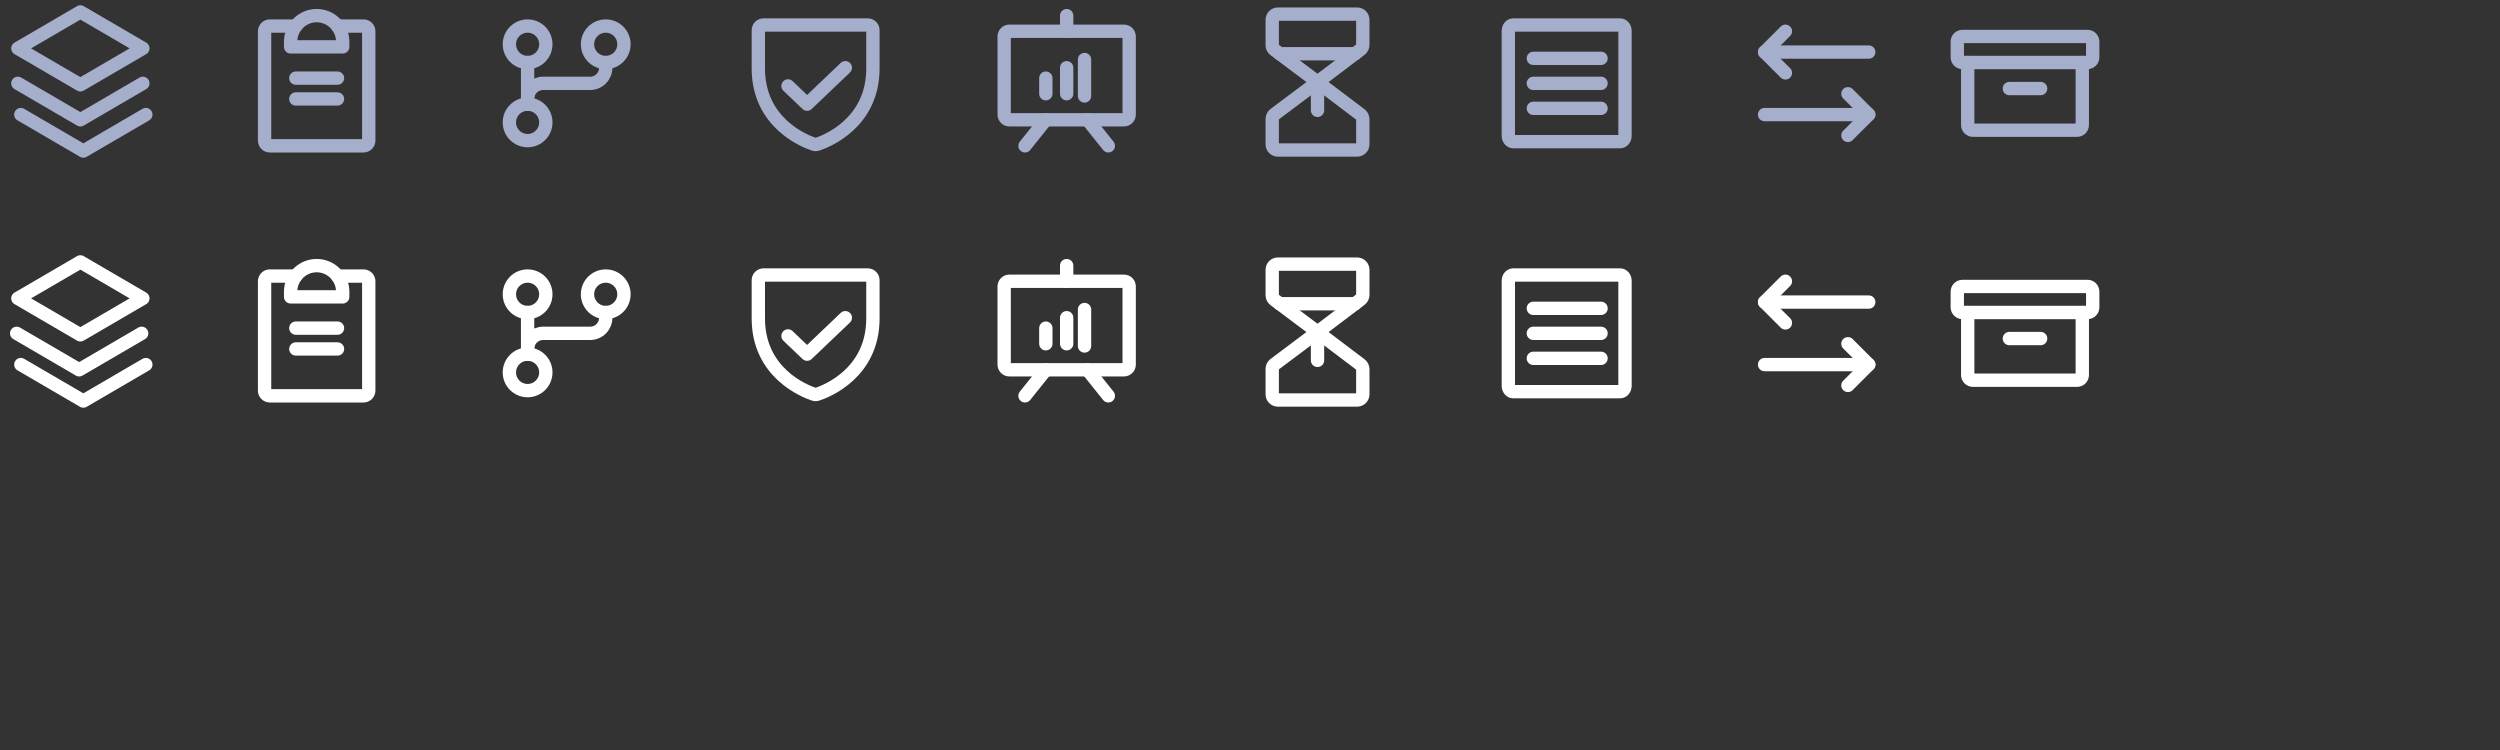 <svg width="300" height="90" viewBox="0 0 300 90" fill="none" xmlns="http://www.w3.org/2000/svg">
<rect x="0" y="0" width="300" height="90" fill="#333333" stroke="none"/>
<g clip-path="url(#clip0_543_5598)">
<path d="M2.5 13.75L10 18.125L17.5 13.75" stroke="#A5AECA" stroke-width="1.6" stroke-linecap="round" stroke-linejoin="round"/>
<path d="M2.143 10L9.643 14.375L17.143 10" stroke="#A5AECA" stroke-width="1.6" stroke-linecap="round" stroke-linejoin="round"/>
<path d="M2.143 5.804L9.643 10.179L17.143 5.804L9.643 1.429L2.143 5.804Z" stroke="#A5AECA" stroke-width="1.6" stroke-linecap="round" stroke-linejoin="round"/>
</g>
<g clip-path="url(#clip1_543_5598)">
<path d="M250.5 4.375H235.5C235.155 4.375 234.875 4.655 234.875 5V6.875C234.875 7.22 235.155 7.5 235.5 7.5H250.5C250.845 7.5 251.125 7.22 251.125 6.875V5C251.125 4.655 250.845 4.375 250.5 4.375Z" stroke="#A5AECA" stroke-width="1.6" stroke-linecap="round" stroke-linejoin="round"/>
<path d="M249.875 7.5V15C249.875 15.166 249.809 15.325 249.692 15.442C249.575 15.559 249.416 15.625 249.25 15.625H236.75C236.584 15.625 236.425 15.559 236.308 15.442C236.191 15.325 236.125 15.166 236.125 15V7.5" stroke="#A5AECA" stroke-width="1.6" stroke-linecap="round" stroke-linejoin="round"/>
<path d="M241.125 10.625H244.875" stroke="#A5AECA" stroke-width="1.6" stroke-linecap="round" stroke-linejoin="round"/>
</g>
<g clip-path="url(#clip2_543_5598)">
<path d="M35.5 11.875H40.5" stroke="#A5AECA" stroke-width="1.6" stroke-linecap="round" stroke-linejoin="round"/>
<path d="M35.5 9.375H40.5" stroke="#A5AECA" stroke-width="1.6" stroke-linecap="round" stroke-linejoin="round"/>
<path d="M40.5 3.125H43.625C43.791 3.125 43.95 3.191 44.067 3.308C44.184 3.425 44.25 3.584 44.25 3.75V16.875C44.25 17.041 44.184 17.2 44.067 17.317C43.95 17.434 43.791 17.5 43.625 17.5H32.375C32.209 17.5 32.05 17.434 31.933 17.317C31.816 17.2 31.75 17.041 31.75 16.875V3.75C31.75 3.584 31.816 3.425 31.933 3.308C32.05 3.191 32.209 3.125 32.375 3.125H35.5" stroke="#A5AECA" stroke-width="1.6" stroke-linecap="round" stroke-linejoin="round"/>
<path d="M34.875 5.625V5C34.875 4.171 35.204 3.376 35.79 2.79C36.376 2.204 37.171 1.875 38 1.875C38.829 1.875 39.624 2.204 40.21 2.79C40.796 3.376 41.125 4.171 41.125 5V5.625H34.875Z" stroke="#A5AECA" stroke-width="1.6" stroke-linecap="round" stroke-linejoin="round"/>
</g>
<g clip-path="url(#clip3_543_5598)">
<path d="M63.312 16.875C64.521 16.875 65.5 15.896 65.5 14.688C65.5 13.479 64.521 12.5 63.312 12.5C62.104 12.5 61.125 13.479 61.125 14.688C61.125 15.896 62.104 16.875 63.312 16.875Z" stroke="#A5AECA" stroke-width="1.6" stroke-linecap="round" stroke-linejoin="round"/>
<path d="M72.688 7.5C73.896 7.5 74.875 6.521 74.875 5.312C74.875 4.104 73.896 3.125 72.688 3.125C71.479 3.125 70.5 4.104 70.5 5.312C70.5 6.521 71.479 7.5 72.688 7.5Z" stroke="#A5AECA" stroke-width="1.6" stroke-linecap="round" stroke-linejoin="round"/>
<path d="M63.312 7.5C64.521 7.5 65.5 6.521 65.5 5.312C65.5 4.104 64.521 3.125 63.312 3.125C62.104 3.125 61.125 4.104 61.125 5.312C61.125 6.521 62.104 7.5 63.312 7.5Z" stroke="#A5AECA" stroke-width="1.6" stroke-linecap="round" stroke-linejoin="round"/>
<path d="M63.312 12.5V11.875C63.312 11.629 63.359 11.384 63.453 11.156C63.547 10.928 63.685 10.721 63.859 10.547C64.034 10.373 64.241 10.235 64.469 10.141C64.697 10.047 64.941 9.999 65.188 10H70.812C71.059 10.001 71.303 9.953 71.531 9.859C71.759 9.766 71.966 9.627 72.141 9.453C72.315 9.279 72.453 9.072 72.547 8.844C72.641 8.616 72.689 8.372 72.688 8.125V7.5" stroke="#A5AECA" stroke-width="1.6" stroke-linecap="round" stroke-linejoin="round"/>
<path d="M63.312 7.5V12.5" stroke="#A5AECA" stroke-width="1.6" stroke-linecap="round" stroke-linejoin="round"/>
</g>
<g clip-path="url(#clip4_543_5598)">
<path d="M91 8.211V3.625C91 3.459 91.066 3.3 91.183 3.183C91.3 3.066 91.459 3 91.625 3H104.125C104.291 3 104.45 3.066 104.567 3.183C104.684 3.3 104.75 3.459 104.75 3.625V8.211C104.75 14.773 99.18 16.945 98.07 17.312C97.944 17.359 97.806 17.359 97.68 17.312C96.57 16.945 91 14.773 91 8.211Z" stroke="#A5AECA" stroke-width="1.6" stroke-linecap="round" stroke-linejoin="round"/>
<path d="M101.438 8.125L96.852 12.5L94.562 10.312" stroke="#A5AECA" stroke-width="1.6" stroke-linecap="round" stroke-linejoin="round"/>
</g>
<g clip-path="url(#clip5_543_5598)">
<path d="M134.875 3.75H121.125C120.78 3.75 120.5 4.03 120.5 4.375V13.75C120.5 14.095 120.78 14.375 121.125 14.375H134.875C135.22 14.375 135.5 14.095 135.5 13.75V4.375C135.5 4.03 135.22 3.75 134.875 3.75Z" stroke="#A5AECA" stroke-width="1.6" stroke-linecap="round" stroke-linejoin="round"/>
<path d="M130.5 14.375L133 17.5" stroke="#A5AECA" stroke-width="1.6" stroke-linecap="round" stroke-linejoin="round"/>
<path d="M125.5 14.375L123 17.5" stroke="#A5AECA" stroke-width="1.6" stroke-linecap="round" stroke-linejoin="round"/>
<path d="M125.5 9.375V11.25" stroke="#A5AECA" stroke-width="1.6" stroke-linecap="round" stroke-linejoin="round"/>
<path d="M128 8.125V11.25" stroke="#A5AECA" stroke-width="1.6" stroke-linecap="round" stroke-linejoin="round"/>
<path d="M130.143 7.143V11.518" stroke="#A5AECA" stroke-width="1.6" stroke-linecap="round" stroke-linejoin="round"/>
<path d="M128 3.75V1.875" stroke="#A5AECA" stroke-width="1.6" stroke-linecap="round" stroke-linejoin="round"/>
</g>
<path d="M158.102 9.847L152.938 5.974C152.854 5.91 152.786 5.828 152.739 5.734C152.692 5.64 152.667 5.536 152.667 5.431V2.373C152.667 2.193 152.738 2.02 152.866 1.893C152.993 1.765 153.166 1.694 153.346 1.694H162.858C163.038 1.694 163.211 1.765 163.338 1.893C163.466 2.02 163.537 2.193 163.537 2.373V5.397C163.537 5.502 163.512 5.606 163.465 5.7C163.418 5.794 163.349 5.877 163.266 5.94L158.102 9.847Z" stroke="#A5AECA" stroke-width="1.6" stroke-linecap="round" stroke-linejoin="round"/>
<path d="M158.102 9.847L152.938 13.719C152.854 13.783 152.786 13.865 152.739 13.96C152.692 14.054 152.667 14.158 152.667 14.263V17.32C152.667 17.5 152.738 17.673 152.866 17.801C152.993 17.928 153.166 18 153.346 18H162.858C163.038 18 163.211 17.928 163.338 17.801C163.466 17.673 163.537 17.5 163.537 17.32V14.297C163.537 14.191 163.512 14.088 163.465 13.993C163.418 13.899 163.349 13.817 163.266 13.753L158.102 9.847Z" stroke="#A5AECA" stroke-width="1.6" stroke-linecap="round" stroke-linejoin="round"/>
<path d="M153.575 6.45H162.595" stroke="#A5AECA" stroke-width="1.6" stroke-linecap="round" stroke-linejoin="round"/>
<path d="M158.102 13.244V9.847" stroke="#A5AECA" stroke-width="1.6" stroke-linecap="round" stroke-linejoin="round"/>
<path d="M194.417 3H181.583C181.261 3 181 3.313 181 3.7V16.3C181 16.687 181.261 17 181.583 17H194.417C194.739 17 195 16.687 195 16.3V3.7C195 3.313 194.739 3 194.417 3Z" stroke="#A5AECA" stroke-width="1.6" stroke-linecap="round" stroke-linejoin="round"/>
<path d="M184 7H192.125" stroke="#A5AECA" stroke-width="1.6" stroke-linecap="round" stroke-linejoin="round"/>
<path d="M184 10H192.125" stroke="#A5AECA" stroke-width="1.6" stroke-linecap="round" stroke-linejoin="round"/>
<path d="M184 13H192.125" stroke="#A5AECA" stroke-width="1.6" stroke-linecap="round" stroke-linejoin="round"/>
<g clip-path="url(#clip6_543_5598)">
<path d="M221.75 11.25L224.25 13.75L221.75 16.25" stroke="#A5AECA" stroke-width="1.6" stroke-linecap="round" stroke-linejoin="round"/>
<path d="M211.75 13.75H224.25" stroke="#A5AECA" stroke-width="1.6" stroke-linecap="round" stroke-linejoin="round"/>
<path d="M214.25 8.75L211.75 6.25L214.25 3.75" stroke="#A5AECA" stroke-width="1.6" stroke-linecap="round" stroke-linejoin="round"/>
<path d="M224.25 6.25H211.75" stroke="#A5AECA" stroke-width="1.6" stroke-linecap="round" stroke-linejoin="round"/>
</g>
<g clip-path="url(#clip7_543_5598)">
<path d="M2.5 43.75L10 48.125L17.5 43.75" stroke="white" stroke-width="1.6" stroke-linecap="round" stroke-linejoin="round"/>
<path d="M2 40L9.5 44.375L17 40" stroke="white" stroke-width="1.6" stroke-linecap="round" stroke-linejoin="round"/>
<path d="M2.143 35.804L9.643 40.179L17.143 35.804L9.643 31.429L2.143 35.804Z" stroke="white" stroke-width="1.6" stroke-linecap="round" stroke-linejoin="round"/>
</g>
<g clip-path="url(#clip8_543_5598)">
<path d="M250.5 34.375H235.5C235.155 34.375 234.875 34.655 234.875 35V36.875C234.875 37.22 235.155 37.5 235.5 37.5H250.5C250.845 37.5 251.125 37.22 251.125 36.875V35C251.125 34.655 250.845 34.375 250.5 34.375Z" stroke="white" stroke-width="1.6" stroke-linecap="round" stroke-linejoin="round"/>
<path d="M249.875 37.5V45C249.875 45.166 249.809 45.325 249.692 45.442C249.575 45.559 249.416 45.625 249.25 45.625H236.75C236.584 45.625 236.425 45.559 236.308 45.442C236.191 45.325 236.125 45.166 236.125 45V37.5" stroke="white" stroke-width="1.6" stroke-linecap="round" stroke-linejoin="round"/>
<path d="M241.125 40.625H244.875" stroke="white" stroke-width="1.6" stroke-linecap="round" stroke-linejoin="round"/>
</g>
<g clip-path="url(#clip9_543_5598)">
<path d="M35.5 41.875H40.5" stroke="white" stroke-width="1.6" stroke-linecap="round" stroke-linejoin="round"/>
<path d="M35.5 39.375H40.5" stroke="white" stroke-width="1.6" stroke-linecap="round" stroke-linejoin="round"/>
<path d="M40.5 33.125H43.625C43.791 33.125 43.95 33.191 44.067 33.308C44.184 33.425 44.25 33.584 44.25 33.75V46.875C44.25 47.041 44.184 47.2 44.067 47.317C43.95 47.434 43.791 47.5 43.625 47.5H32.375C32.209 47.5 32.05 47.434 31.933 47.317C31.816 47.2 31.75 47.041 31.75 46.875V33.75C31.75 33.584 31.816 33.425 31.933 33.308C32.05 33.191 32.209 33.125 32.375 33.125H35.5" stroke="white" stroke-width="1.6" stroke-linecap="round" stroke-linejoin="round"/>
<path d="M34.875 35.625V35C34.875 34.171 35.204 33.376 35.79 32.79C36.376 32.204 37.171 31.875 38 31.875C38.829 31.875 39.624 32.204 40.21 32.79C40.796 33.376 41.125 34.171 41.125 35V35.625H34.875Z" stroke="white" stroke-width="1.6" stroke-linecap="round" stroke-linejoin="round"/>
</g>
<g clip-path="url(#clip10_543_5598)">
<path d="M63.312 46.875C64.521 46.875 65.5 45.896 65.5 44.688C65.5 43.479 64.521 42.5 63.312 42.5C62.104 42.5 61.125 43.479 61.125 44.688C61.125 45.896 62.104 46.875 63.312 46.875Z" stroke="white" stroke-width="1.6" stroke-linecap="round" stroke-linejoin="round"/>
<path d="M72.688 37.5C73.896 37.5 74.875 36.521 74.875 35.312C74.875 34.104 73.896 33.125 72.688 33.125C71.479 33.125 70.5 34.104 70.5 35.312C70.5 36.521 71.479 37.5 72.688 37.5Z" stroke="white" stroke-width="1.6" stroke-linecap="round" stroke-linejoin="round"/>
<path d="M63.312 37.5C64.521 37.5 65.5 36.521 65.5 35.312C65.5 34.104 64.521 33.125 63.312 33.125C62.104 33.125 61.125 34.104 61.125 35.312C61.125 36.521 62.104 37.5 63.312 37.5Z" stroke="white" stroke-width="1.6" stroke-linecap="round" stroke-linejoin="round"/>
<path d="M63.312 42.5V41.875C63.312 41.629 63.359 41.384 63.453 41.156C63.547 40.928 63.685 40.721 63.859 40.547C64.034 40.373 64.241 40.234 64.469 40.141C64.697 40.047 64.941 39.999 65.188 40H70.812C71.059 40.001 71.303 39.953 71.531 39.859C71.759 39.766 71.966 39.627 72.141 39.453C72.315 39.279 72.453 39.072 72.547 38.844C72.641 38.616 72.689 38.371 72.688 38.125V37.5" stroke="white" stroke-width="1.6" stroke-linecap="round" stroke-linejoin="round"/>
<path d="M63.312 37.5V42.5" stroke="white" stroke-width="1.6" stroke-linecap="round" stroke-linejoin="round"/>
</g>
<g clip-path="url(#clip11_543_5598)">
<path d="M91 38.211V33.625C91 33.459 91.066 33.3 91.183 33.183C91.3 33.066 91.459 33 91.625 33H104.125C104.291 33 104.45 33.066 104.567 33.183C104.684 33.3 104.75 33.459 104.75 33.625V38.211C104.75 44.773 99.18 46.945 98.07 47.312C97.944 47.359 97.806 47.359 97.68 47.312C96.57 46.945 91 44.773 91 38.211Z" stroke="white" stroke-width="1.6" stroke-linecap="round" stroke-linejoin="round"/>
<path d="M101.438 38.125L96.852 42.5L94.562 40.312" stroke="white" stroke-width="1.6" stroke-linecap="round" stroke-linejoin="round"/>
</g>
<g clip-path="url(#clip12_543_5598)">
<path d="M134.875 33.75H121.125C120.78 33.75 120.5 34.03 120.5 34.375V43.75C120.5 44.095 120.78 44.375 121.125 44.375H134.875C135.22 44.375 135.5 44.095 135.5 43.75V34.375C135.5 34.03 135.22 33.75 134.875 33.75Z" stroke="white" stroke-width="1.6" stroke-linecap="round" stroke-linejoin="round"/>
<path d="M130.5 44.375L133 47.5" stroke="white" stroke-width="1.6" stroke-linecap="round" stroke-linejoin="round"/>
<path d="M125.5 44.375L123 47.5" stroke="white" stroke-width="1.6" stroke-linecap="round" stroke-linejoin="round"/>
<path d="M125.5 39.375V41.25" stroke="white" stroke-width="1.6" stroke-linecap="round" stroke-linejoin="round"/>
<path d="M128 38.125V41.25" stroke="white" stroke-width="1.6" stroke-linecap="round" stroke-linejoin="round"/>
<path d="M130.143 37.143V41.518" stroke="white" stroke-width="1.6" stroke-linecap="round" stroke-linejoin="round"/>
<path d="M128 33.75V31.875" stroke="white" stroke-width="1.6" stroke-linecap="round" stroke-linejoin="round"/>
</g>
<path d="M158.102 39.847L152.938 35.974C152.854 35.91 152.786 35.828 152.739 35.734C152.692 35.64 152.667 35.536 152.667 35.431V32.373C152.667 32.193 152.738 32.02 152.866 31.893C152.993 31.765 153.166 31.694 153.346 31.694H162.858C163.038 31.694 163.211 31.765 163.338 31.893C163.466 32.02 163.537 32.193 163.537 32.373V35.397C163.537 35.502 163.512 35.606 163.465 35.7C163.418 35.794 163.349 35.877 163.266 35.94L158.102 39.847Z" stroke="white" stroke-width="1.6" stroke-linecap="round" stroke-linejoin="round"/>
<path d="M158.102 39.847L152.938 43.719C152.854 43.783 152.786 43.865 152.739 43.959C152.692 44.054 152.667 44.158 152.667 44.263V47.32C152.667 47.501 152.738 47.673 152.866 47.801C152.993 47.928 153.166 48 153.346 48H162.858C163.038 48 163.211 47.928 163.338 47.801C163.466 47.673 163.537 47.501 163.537 47.32V44.297C163.537 44.191 163.512 44.088 163.465 43.993C163.418 43.899 163.349 43.817 163.266 43.753L158.102 39.847Z" stroke="white" stroke-width="1.6" stroke-linecap="round" stroke-linejoin="round"/>
<path d="M153.575 36.45H162.595" stroke="white" stroke-width="1.6" stroke-linecap="round" stroke-linejoin="round"/>
<path d="M158.102 43.244V39.847" stroke="white" stroke-width="1.6" stroke-linecap="round" stroke-linejoin="round"/>
<path d="M194.417 33H181.583C181.261 33 181 33.313 181 33.7V46.3C181 46.687 181.261 47 181.583 47H194.417C194.739 47 195 46.687 195 46.3V33.7C195 33.313 194.739 33 194.417 33Z" stroke="white" stroke-width="1.6" stroke-linecap="round" stroke-linejoin="round"/>
<path d="M184 37H192.125" stroke="white" stroke-width="1.6" stroke-linecap="round" stroke-linejoin="round"/>
<path d="M184 40H192.125" stroke="white" stroke-width="1.6" stroke-linecap="round" stroke-linejoin="round"/>
<path d="M184 43H192.125" stroke="white" stroke-width="1.6" stroke-linecap="round" stroke-linejoin="round"/>
<g clip-path="url(#clip13_543_5598)">
<path d="M221.75 41.25L224.25 43.75L221.75 46.25" stroke="white" stroke-width="1.6" stroke-linecap="round" stroke-linejoin="round"/>
<path d="M211.75 43.75H224.25" stroke="white" stroke-width="1.6" stroke-linecap="round" stroke-linejoin="round"/>
<path d="M214.25 38.75L211.75 36.25L214.25 33.75" stroke="white" stroke-width="1.6" stroke-linecap="round" stroke-linejoin="round"/>
<path d="M224.25 36.25H211.75" stroke="white" stroke-width="1.6" stroke-linecap="round" stroke-linejoin="round"/>
</g>
<defs>
<clipPath id="clip0_543_5598">
<rect width="20" height="20" fill="white"/>
</clipPath>
<clipPath id="clip1_543_5598">
<rect width="20" height="20" fill="white" transform="translate(233)"/>
</clipPath>
<clipPath id="clip2_543_5598">
<rect width="20" height="20" fill="white" transform="translate(28)"/>
</clipPath>
<clipPath id="clip3_543_5598">
<rect width="20" height="20" fill="white" transform="translate(58)"/>
</clipPath>
<clipPath id="clip4_543_5598">
<rect width="20" height="20" fill="white" transform="translate(88)"/>
</clipPath>
<clipPath id="clip5_543_5598">
<rect width="20" height="20" fill="white" transform="translate(118)"/>
</clipPath>
<clipPath id="clip6_543_5598">
<rect width="20" height="20" fill="white" transform="translate(208)"/>
</clipPath>
<clipPath id="clip7_543_5598">
<rect width="20" height="20" fill="white" transform="translate(0 30)"/>
</clipPath>
<clipPath id="clip8_543_5598">
<rect width="20" height="20" fill="white" transform="translate(233 30)"/>
</clipPath>
<clipPath id="clip9_543_5598">
<rect width="20" height="20" fill="white" transform="translate(28 30)"/>
</clipPath>
<clipPath id="clip10_543_5598">
<rect width="20" height="20" fill="white" transform="translate(58 30)"/>
</clipPath>
<clipPath id="clip11_543_5598">
<rect width="20" height="20" fill="white" transform="translate(88 30)"/>
</clipPath>
<clipPath id="clip12_543_5598">
<rect width="20" height="20" fill="white" transform="translate(118 30)"/>
</clipPath>
<clipPath id="clip13_543_5598">
<rect width="20" height="20" fill="white" transform="translate(208 30)"/>
</clipPath>
</defs>
</svg>
